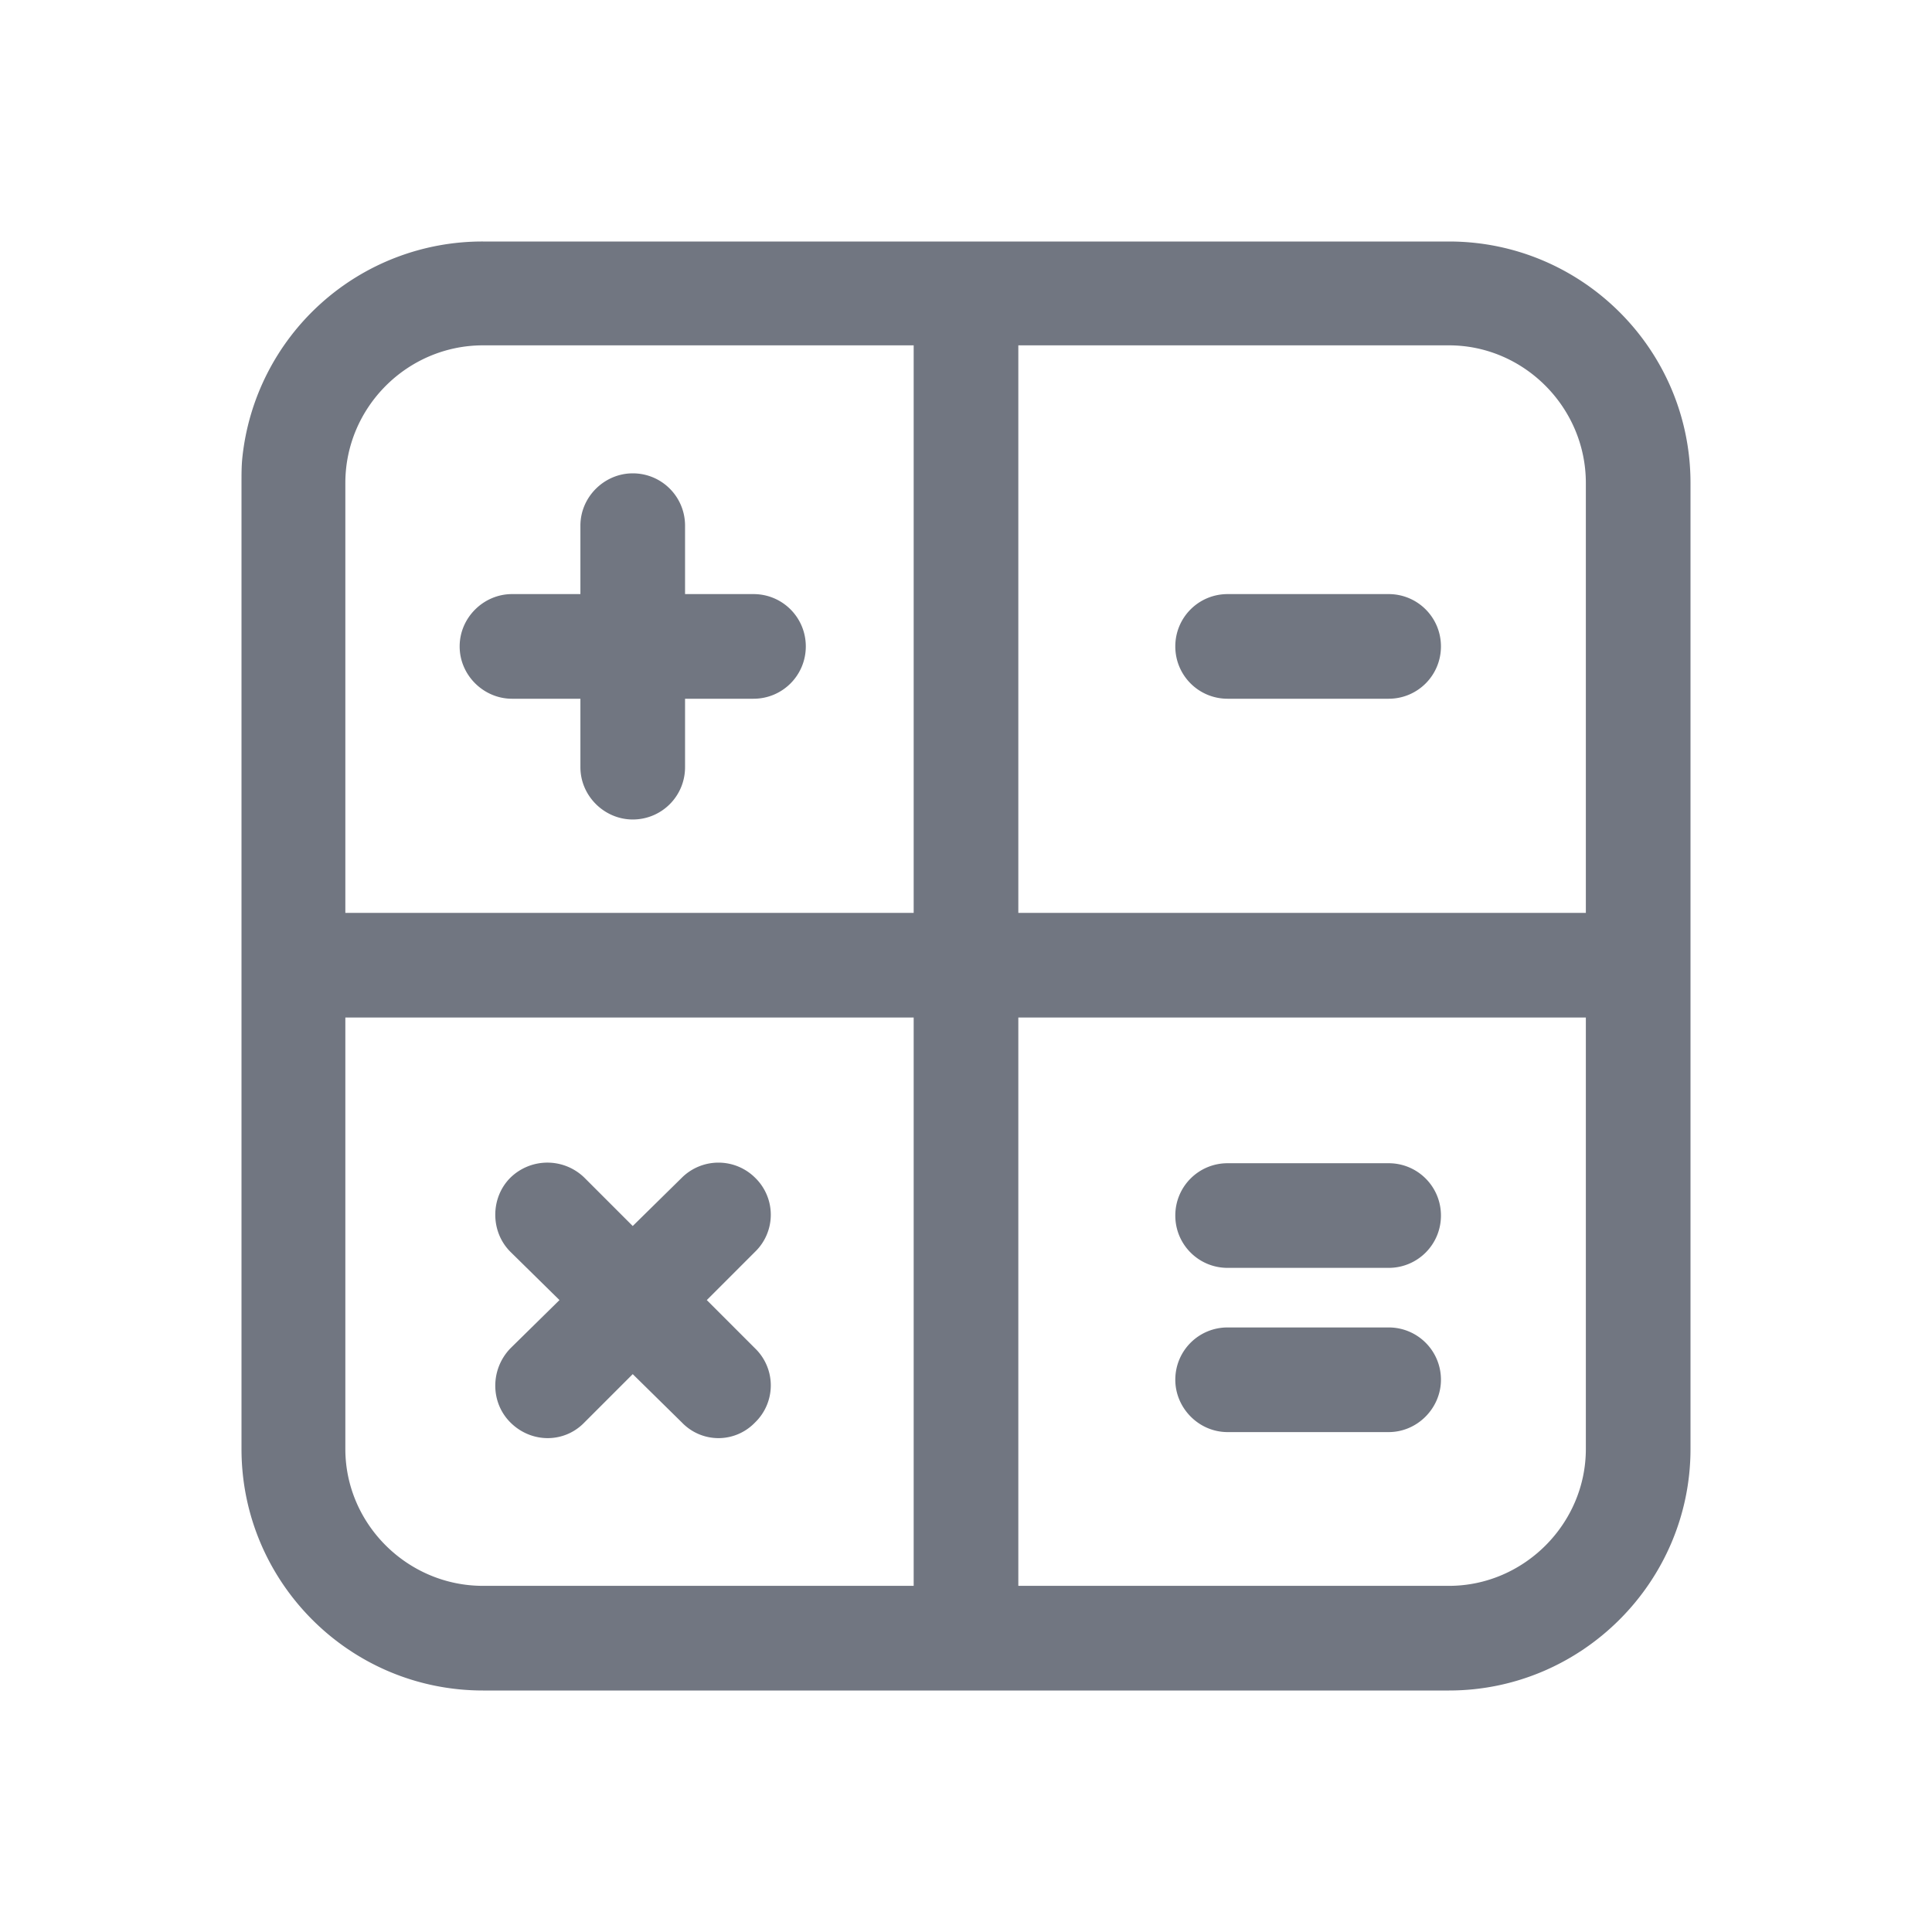 <svg xmlns="http://www.w3.org/2000/svg" fill="none" viewBox="0 0 24 24" focusable="false"><defs><clipPath id="Calculate_Outline_svg__a"><path fill="#fff" fill-opacity="0" d="M0 0h24v24H0z"/></clipPath></defs><g clip-path="url(#Calculate_Outline_svg__a)"><path fill="#717681" fill-rule="evenodd" d="M21 18c0 1.65-1.35 3-3 3H6c-1.66 0-3-1.35-3-3V6c0-.11 0-.21.01-.31A2.998 2.998 0 0 1 6 3h12c1.65 0 3 1.34 3 3zM19.7 6v5.34h-7.05V4.29H18c.93 0 1.7.77 1.7 1.71M6 4.29c-.94 0-1.71.77-1.71 1.71v5.34h7.06V4.29zm1.86 5.89c-.35 0-.65-.29-.65-.65v-.85h-.85c-.35 0-.65-.29-.65-.65 0-.36.3-.65.65-.65h.85v-.85c0-.36.3-.65.65-.65.36 0 .65.29.65.65v.85h.85c.36 0 .65.29.65.65 0 .36-.29.65-.65.65h-.85v.85c0 .36-.29.65-.65.65m6.74-2.15c0-.36.29-.65.65-.65h2c.36 0 .65.29.65.65 0 .36-.29.65-.65.65h-2c-.36 0-.65-.29-.65-.65M4.29 18v-5.36h7.06v7.06H6c-.94 0-1.71-.77-1.71-1.7M18 19.7h-5.35v-7.06h7.05V18c0 .93-.77 1.7-1.7 1.7m-9.53-2.03c.25.26.66.26.91 0a.64.64 0 0 0 0-.92l-.6-.6.6-.6a.64.64 0 0 0 0-.92.646.646 0 0 0-.91 0l-.61.6-.6-.6a.658.658 0 0 0-.92 0c-.25.25-.25.67 0 .92l.61.6-.61.6c-.25.26-.25.67 0 .92.26.26.67.26.92 0l.6-.6zm6.78-3.22c-.36 0-.65.29-.65.65 0 .36.29.65.65.65h2c.36 0 .65-.29.65-.65 0-.36-.29-.65-.65-.65zm0 2.04c-.36 0-.65.29-.65.65 0 .35.29.65.65.65h2c.36 0 .65-.3.65-.65 0-.36-.29-.65-.65-.65z"/></g></svg>